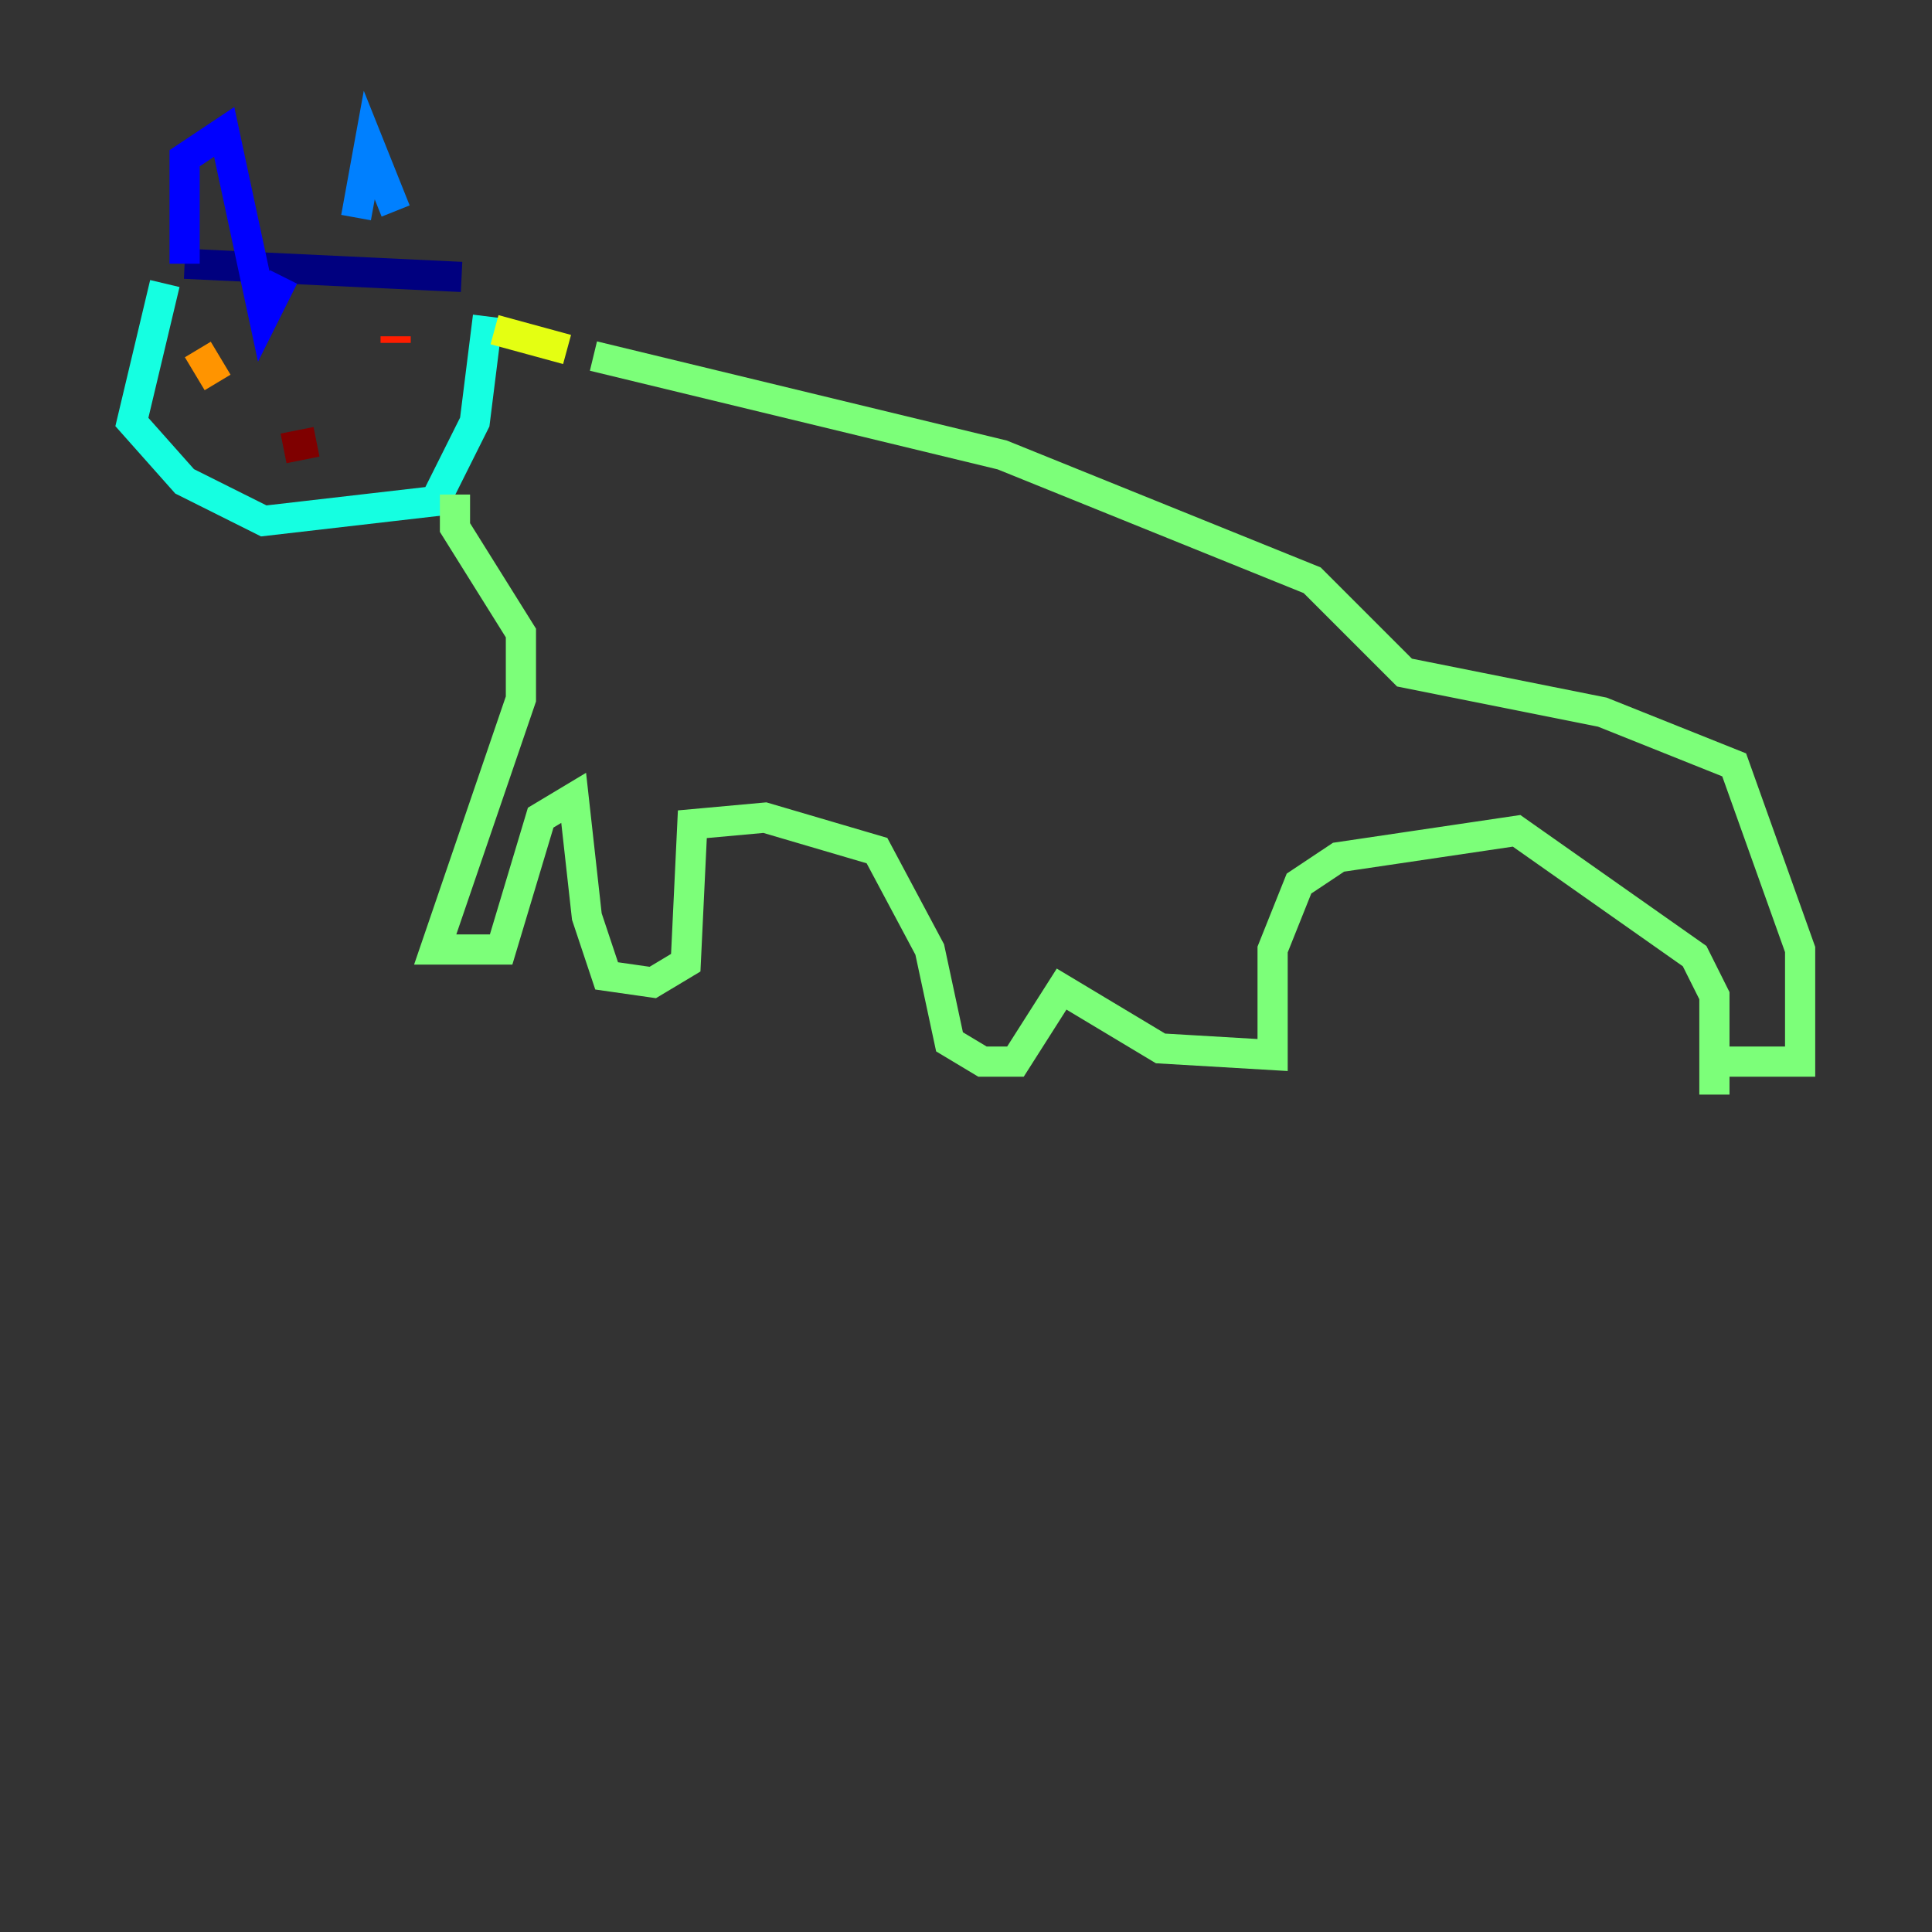 <?xml version="1.0" encoding="utf-8" ?>
<svg baseProfile="tiny" height="128" version="1.2" viewBox="0,0,128,128" width="128" xmlns="http://www.w3.org/2000/svg" xmlns:ev="http://www.w3.org/2001/xml-events" xmlns:xlink="http://www.w3.org/1999/xlink"><rect x="0" y="0" width="128" height="128" fill="#333333" stroke="none"/><defs /><polyline fill="none" points="30.58,18.348 12.232,17.474" stroke="#00007f" stroke-width="2" /><polyline fill="none" points="12.232,17.474 12.232,10.485 14.853,8.737 17.474,20.969 18.785,18.348" stroke="#0000ff" stroke-width="2" /><polyline fill="none" points="23.59,14.416 24.464,9.611 26.212,13.979" stroke="#0080ff" stroke-width="2" /><polyline fill="none" points="10.921,18.785 8.737,27.959 12.232,31.891 17.474,34.512 28.833,33.201 31.454,27.959 32.328,20.969" stroke="#15ffe1" stroke-width="2" /><polyline fill="none" points="30.143,32.764 30.143,34.949 34.512,41.939 34.512,46.307 28.833,62.908 33.201,62.908 35.822,54.171 38.007,52.86 38.88,60.724 40.191,64.655 43.249,65.092 45.433,63.782 45.87,54.608 50.676,54.171 58.102,56.355 61.597,62.908 62.908,69.024 65.092,70.335 67.276,70.335 70.335,65.529 76.887,69.461 84.314,69.898 84.314,62.908 86.061,58.539 88.683,56.792 100.478,55.044 112.273,63.345 113.584,65.966 113.584,72.519 113.584,70.335 119.263,70.335 119.263,62.908 114.894,50.676 106.157,47.181 93.051,44.56 86.935,38.444 66.403,30.143 39.317,23.59" stroke="#7cff79" stroke-width="2" /><polyline fill="none" points="37.57,23.154 32.764,21.843" stroke="#e4ff12" stroke-width="2" /><polyline fill="none" points="13.106,23.154 14.416,25.338" stroke="#ff9400" stroke-width="2" /><polyline fill="none" points="26.212,22.28 26.212,22.717" stroke="#ff1d00" stroke-width="2" /><polyline fill="none" points="18.785,29.706 20.969,29.27" stroke="#7f0000" stroke-width="2" /></svg>